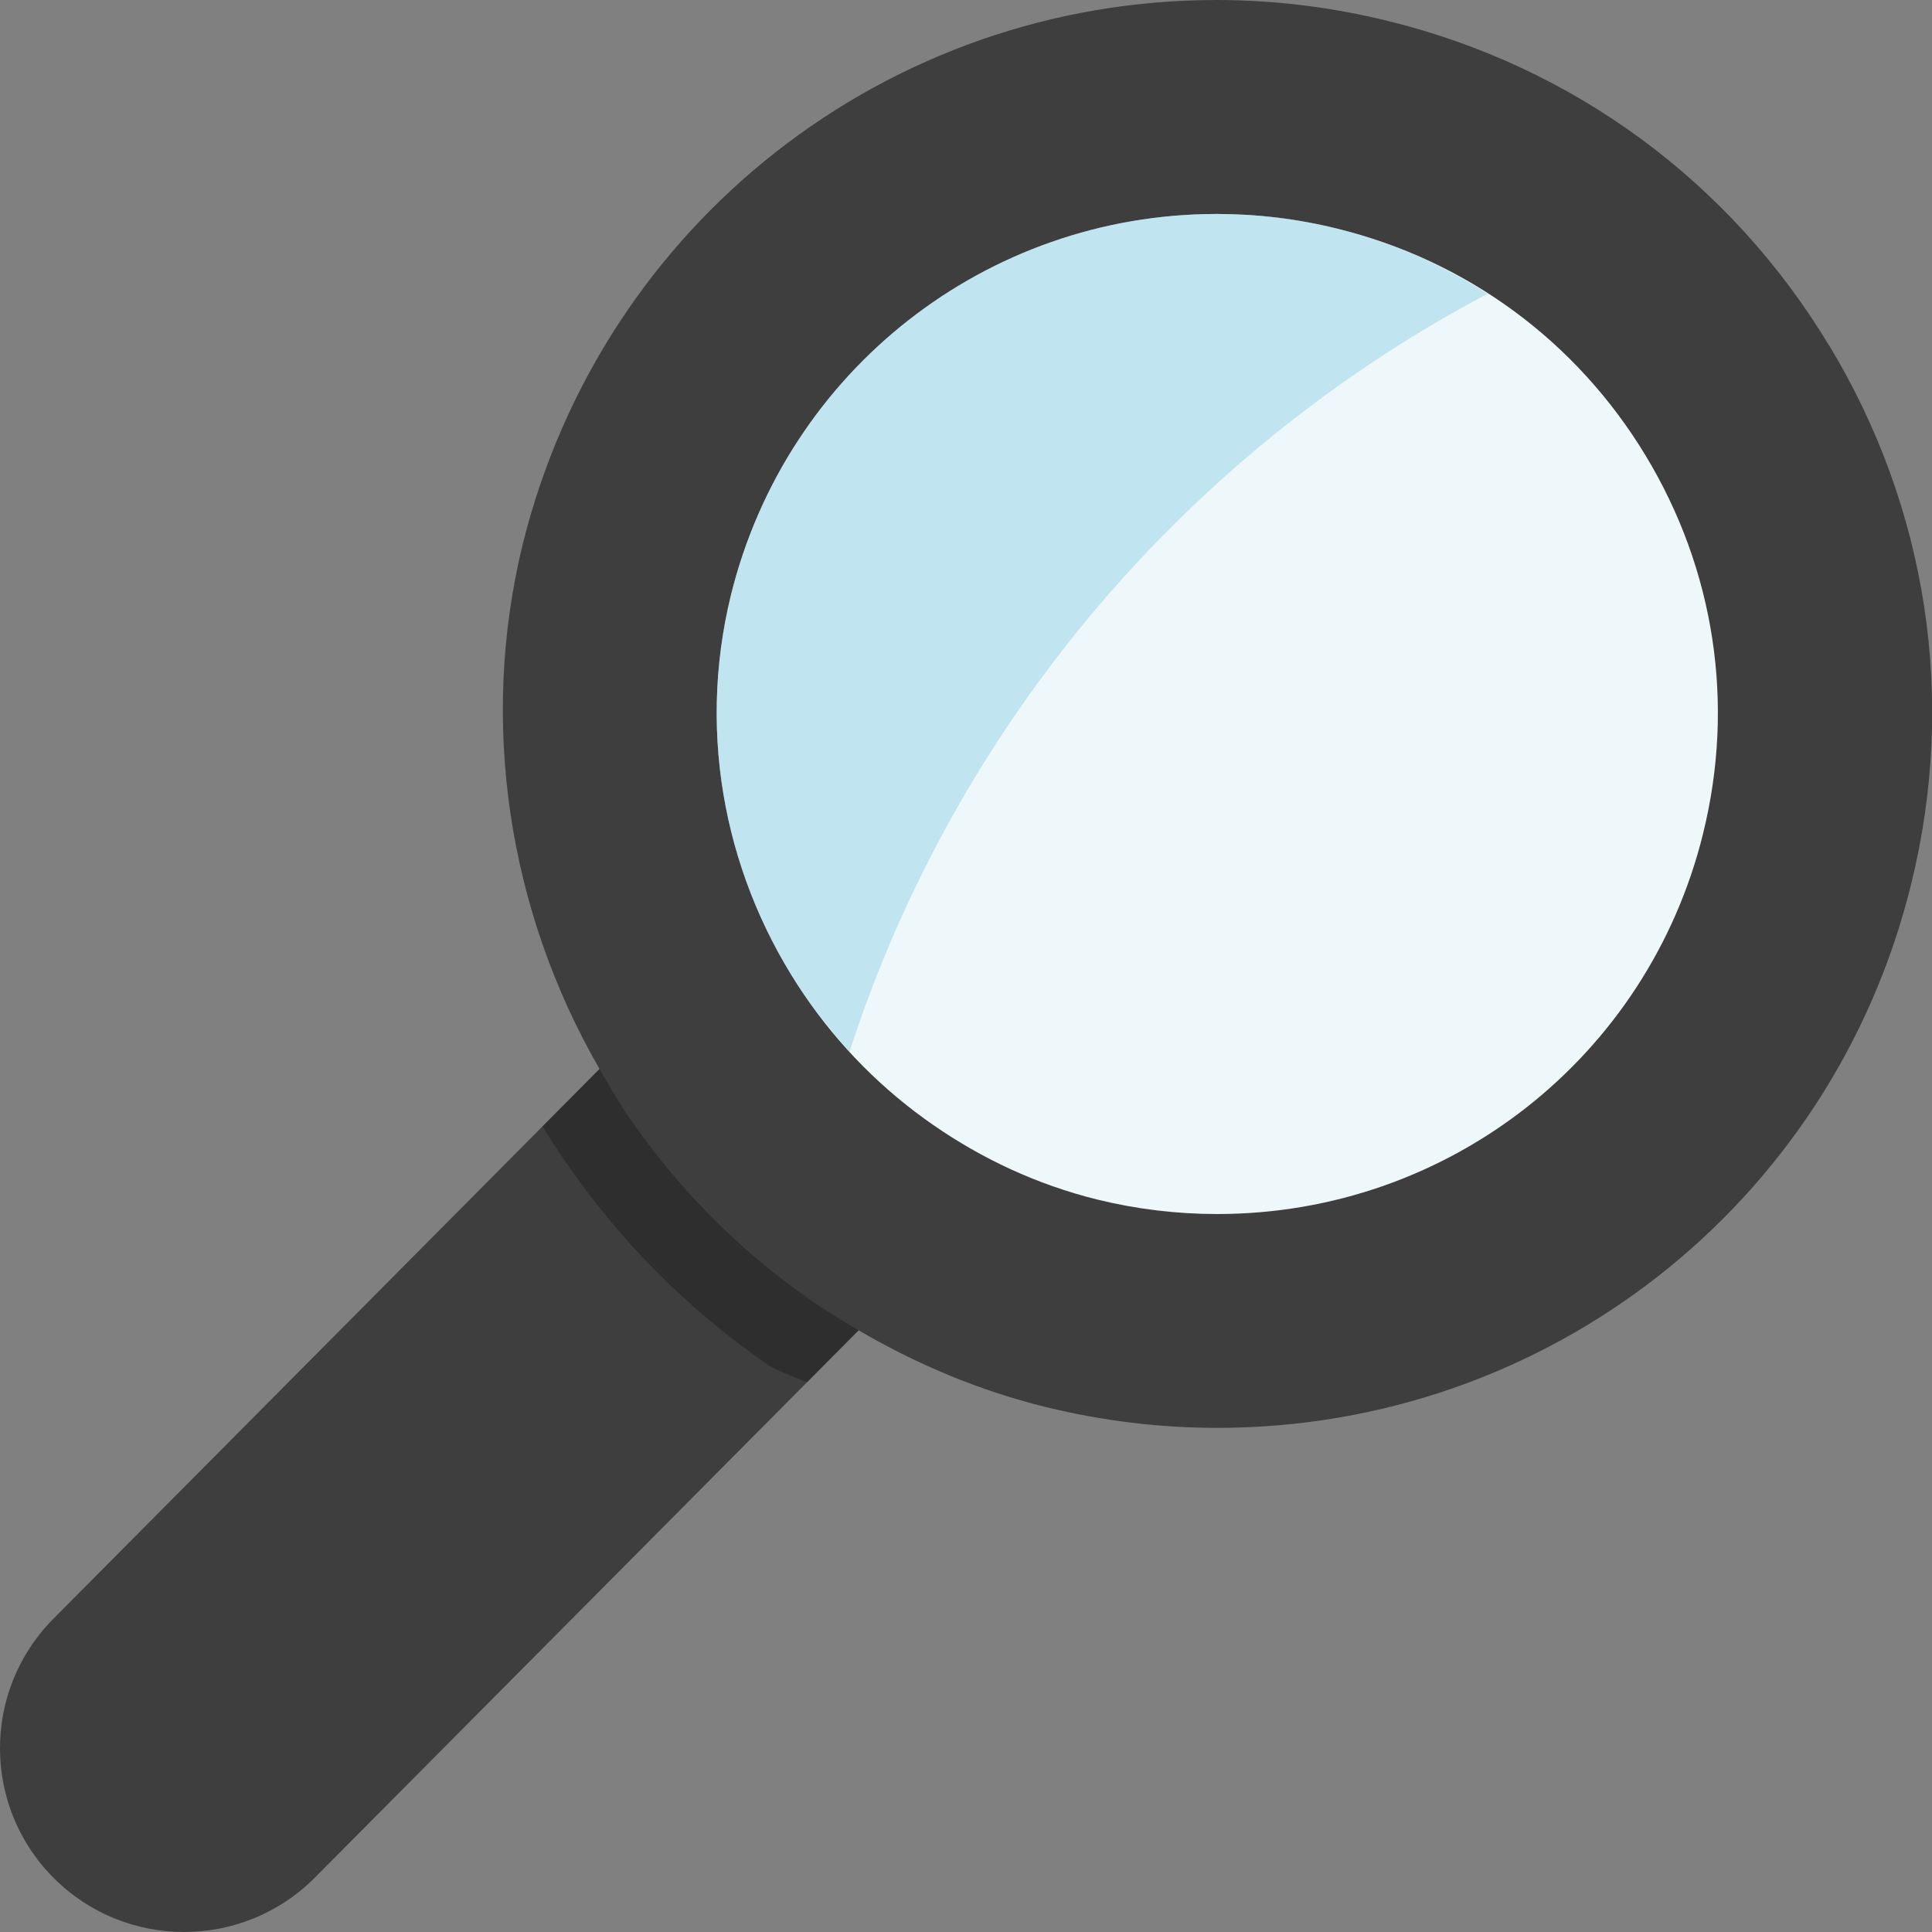 <?xml version="1.0" encoding="UTF-8" standalone="no"?>
<svg
   xmlns:dc="http://purl.org/dc/elements/1.1/"
   xmlns:cc="http://creativecommons.org/ns#"
   xmlns:rdf="http://www.w3.org/1999/02/22-rdf-syntax-ns#"
   xmlns:svg="http://www.w3.org/2000/svg"
   xmlns="http://www.w3.org/2000/svg"
   xmlns:sodipodi="http://sodipodi.sourceforge.net/DTD/sodipodi-0.dtd"
   xmlns:inkscape="http://www.inkscape.org/namespaces/inkscape"
   version="1.1"
   id="Layer_1"
   x="0px"
   y="0px"
   width="16"
   height="16"
   viewBox="0 0 16 16"
   enable-background="new 0 0 50 50"
   xml:space="preserve"
   sodipodi:docname="search.svg"
   inkscape:version="1.0.2 (e86c870879, 2021-01-15, custom)"><rect x="0" y="0" width="16" height="16" fill="#808080" stroke="none"/><defs
   id="defs15" /><sodipodi:namedview
   pagecolor="#ffffff"
   bordercolor="#666666"
   borderopacity="1"
   objecttolerance="10"
   gridtolerance="10"
   guidetolerance="10"
   inkscape:pageopacity="0"
   inkscape:pageshadow="2"
   inkscape:window-width="1430"
   inkscape:window-height="904"
   id="namedview13"
   showgrid="false"
   inkscape:zoom="20.283399"
   inkscape:cx="14.105543"
   inkscape:cy="8.2418878"
   inkscape:window-x="2023"
   inkscape:window-y="41"
   inkscape:window-maximized="0"
   inkscape:current-layer="Layer_1" />
<path
   fill="#3e3e3e"
   d="M 15.144,2.855 C 14.326,1.503 13.03,0.551 11.496,0.174 11.03,0.059 10.552,0 10.075,0 7.35,0 4.988,1.852 4.33,4.503 3.969,5.975 4.205,7.535 4.965,8.853 L 0.441,13.407 c -0.592,0.598 -0.588,1.561 0.011,2.153 C 0.748,15.853 1.137,16 1.525,16 c 0.392,0 0.785,-0.151 1.083,-0.451 l 4.503,-4.532 c 0.49,0.287 1.01,0.503 1.552,0.636 0.465,0.114 0.942,0.172 1.418,0.172 2.729,0 5.092,-1.85 5.745,-4.498 0.38,-1.531 0.138,-3.12 -0.681,-4.472 z"
   id="path2"
   style="stroke-width:0.321" />
<path
   fill="#ffffff"
   d="m 14.104,6.904 c -0.458,1.854 -2.111,3.15 -4.024,3.15 -0.333,0 -0.667,-0.04 -0.993,-0.12 C 8.587,9.81 8.132,9.596 7.731,9.318 7.307,9.025 6.947,8.66 6.662,8.242 6.022,7.303 5.763,6.111 6.054,4.925 6.514,3.069 8.169,1.772 10.077,1.772 c 0.333,0 0.668,0.04 0.995,0.121 1.074,0.264 1.982,0.931 2.555,1.878 0.573,0.946 0.743,2.059 0.477,3.132"
   id="path4"
   style="stroke-width:0.321" />
<path
   opacity="0.1"
   fill="#59b4d9"
   d="m 14.104,6.904 c -0.458,1.854 -2.111,3.15 -4.024,3.15 -0.333,0 -0.667,-0.04 -0.993,-0.12 C 8.587,9.81 8.132,9.596 7.731,9.318 7.307,9.025 6.947,8.66 6.662,8.242 6.022,7.303 5.763,6.111 6.054,4.925 6.514,3.069 8.169,1.772 10.077,1.772 c 0.333,0 0.668,0.04 0.995,0.121 1.074,0.264 1.982,0.931 2.555,1.878 0.573,0.946 0.743,2.059 0.477,3.132"
   id="path6"
   style="stroke-width:0.321" />
<path
   opacity="0.3"
   fill="#59b4d9"
   d="M 12.319,2.433 C 11.94,2.189 11.522,2.004 11.072,1.893 c -0.327,-0.081 -0.662,-0.121 -0.995,-0.121 -1.908,0 -3.563,1.297 -4.023,3.153 -0.291,1.186 -0.032,2.378 0.607,3.317 0.112,0.165 0.24,0.319 0.375,0.466 0.879,-2.714 2.795,-4.96 5.283,-6.275"
   id="path8"
   style="stroke-width:0.321" />
<path
   opacity="0.5"
   fill="#1e1e1e"
   d="M 6.725,10.775 C 6.126,10.361 5.612,9.843 5.199,9.238 5.114,9.113 5.04,8.983 4.965,8.853 l -0.425,0.428 -0.047,0.047 c 0.056,0.092 0.114,0.182 0.175,0.271 0.457,0.671 1.026,1.244 1.692,1.704 0.057,0.039 0.199,0.094 0.323,0.144 l 0.428,-0.431 C 6.98,10.941 6.851,10.862 6.725,10.775 Z"
   id="path10"
   style="stroke-width:0.321" />
</svg>
